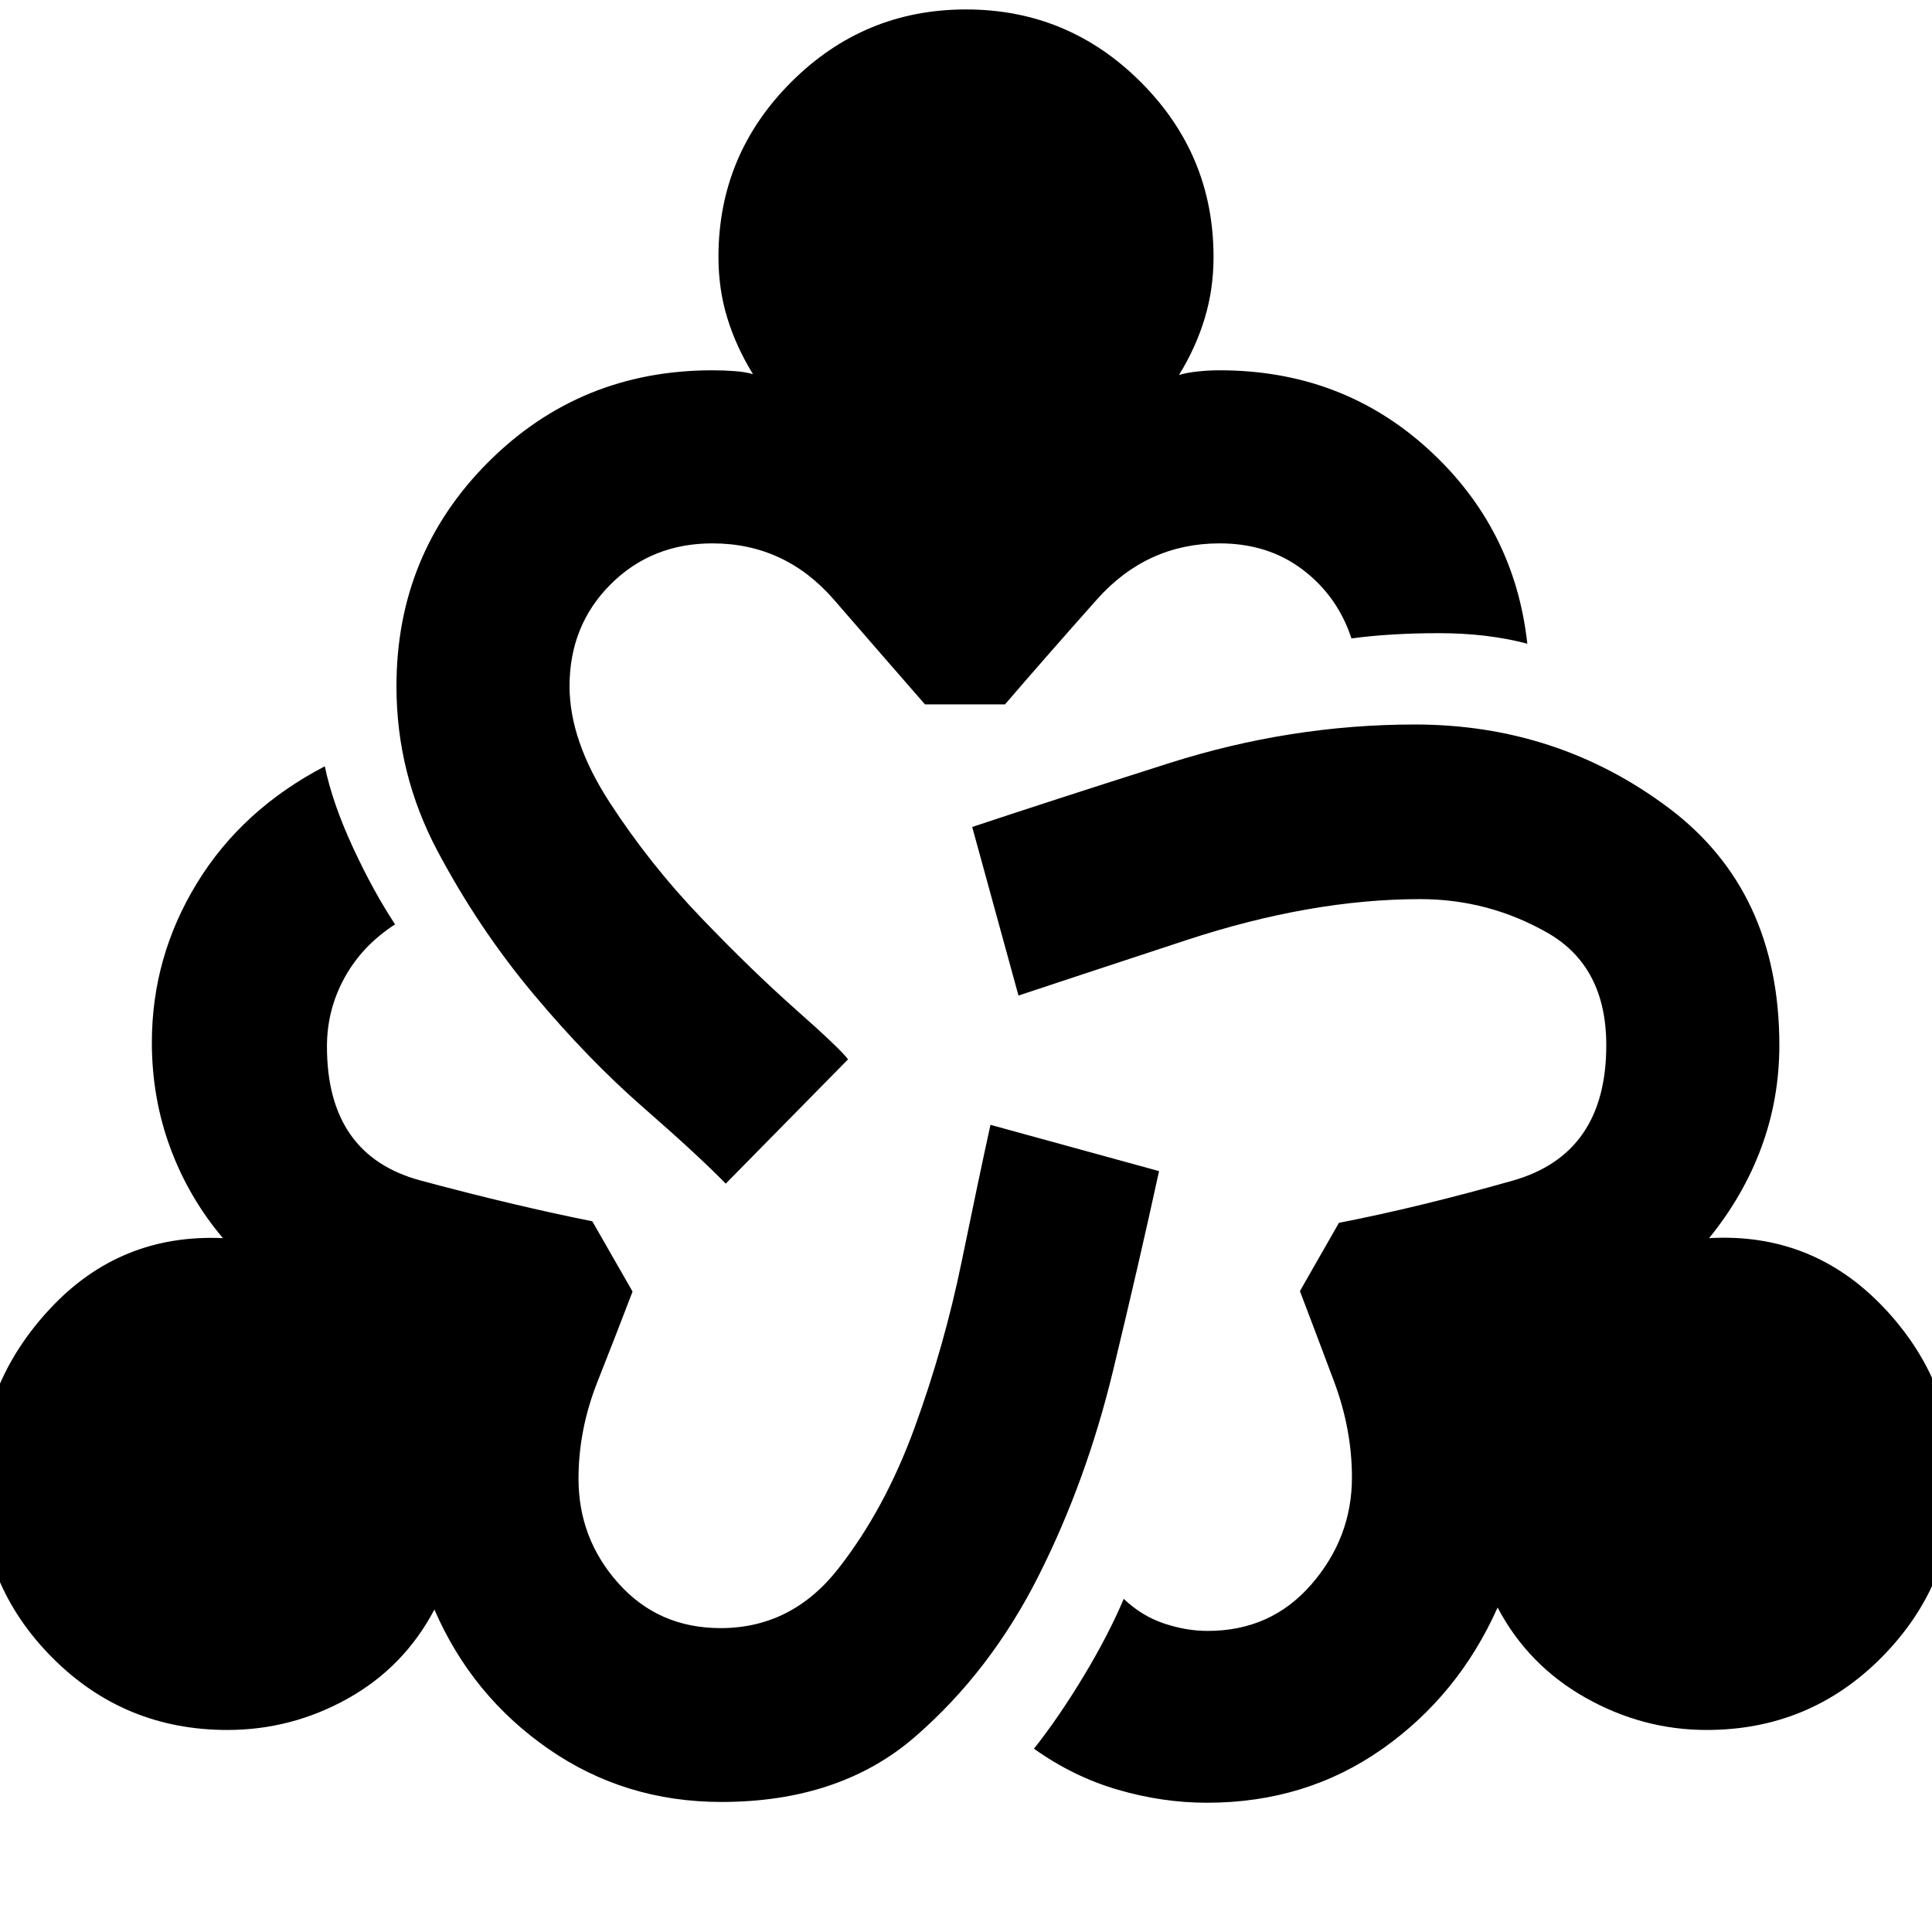 <svg xmlns="http://www.w3.org/2000/svg" height="24" viewBox="0 -960 960 960" width="24"><path d="M358.46-64.62q-48 0-86.04-26.42-38.03-26.42-56.57-69.19-15.08 28.61-43.04 44.23-27.96 15.61-59.81 15.61-51.38 0-87.19-36.11Q-10-172.62-10-223.39q0-48.92 34.85-86.3 34.84-37.39 85.92-35.08Q93.69-365 84.58-389.73q-9.12-24.73-9.12-52.27 0-42.54 22.39-79.15 22.38-36.62 63.54-58.08 3.84 18.38 13.92 40.19t21 38.35q-16.31 10.54-25.08 26.46-8.77 15.92-8.77 34.23 0 54.08 46.5 66.58t85.35 20.27l20 34.92q-8 21-17.43 44.81-9.42 23.8-9.42 48.19 0 29.85 19.89 52.04Q327.23-151 358.08-151q35.31 0 58.46-29.54t37.92-70.07q14.77-40.54 23.35-82.35 8.58-41.81 14.35-68.12l83.76 23q-9.61 44.31-22.84 99.12T516-176.85q-23.85 47.31-61.23 79.77-37.38 32.46-96.31 32.46Zm2.16-307.23q-13.31-13.69-40.89-37.77-27.58-24.07-54.73-56.53t-47.58-70.93Q197-575.54 197-619q0-65.77 45.62-111.38Q288.23-776 354-776q5.46 0 10.85.39 5.38.38 9.3 1.53-8.38-13.61-12.76-27.92-4.39-14.31-4.39-30.31 0-50.76 36.12-86.88 36.11-36.12 86.88-36.12 50.77 0 86.88 36.12Q603-883.07 603-832.31q0 16-4.39 30.5-4.38 14.5-12.76 28.12 3.92-1.15 9.3-1.73 5.39-.58 10.85-.58 60.69 0 103.65 39.15 42.96 39.16 49.27 96.7-19.77-5.23-43.88-5.23-24.12 0-43.5 2.61-6.92-21-24.16-34.11Q630.15-690 606-690q-36.15 0-61 27.92-24.85 27.93-45.62 52.08h-39.76q-20.77-23.77-45.12-51.88Q390.15-690 354-690q-30.23 0-50.62 20.38Q283-649.23 283-619q0 27 19.92 57.69 19.93 30.7 45.35 57.2 25.42 26.5 47.46 46t25.65 24.5l-60.76 61.76ZM599.77-64.23q-22.16 0-44.31-6.46-22.15-6.46-41.69-20.39 12.31-15.54 24.61-35.92 12.31-20.38 20-38.54 8.85 8.46 19.89 12.19 11.04 3.74 21.88 3.74 31.46 0 51.54-23.2 20.08-23.19 20.08-53.04 0-24-8.92-47.8-8.93-23.81-16.93-44.81l19.39-33.92q39.84-7.77 86.34-20.97 46.5-13.19 46.5-67.27 0-39.23-29.3-55.92-29.31-16.69-63.16-16.69-54.23 0-116.08 20.34-61.84 20.35-83.53 27.58l-23-83.77q37.38-12.46 97.8-31.69Q641.31-600 703-600q70.77 0 125.96 41.31t55.19 118.07q0 26.54-8.92 50.7-8.92 24.15-26 45.15 51.08-2.92 86.42 34.08 35.35 37 35.35 87.3 0 50.39-35.81 86.7-35.81 36.3-87.19 36.3-31.85 0-60.31-16.11-28.46-16.12-43.54-44.73-19.54 43.77-57.46 70.38-37.92 26.62-86.92 26.62Z"/></svg>